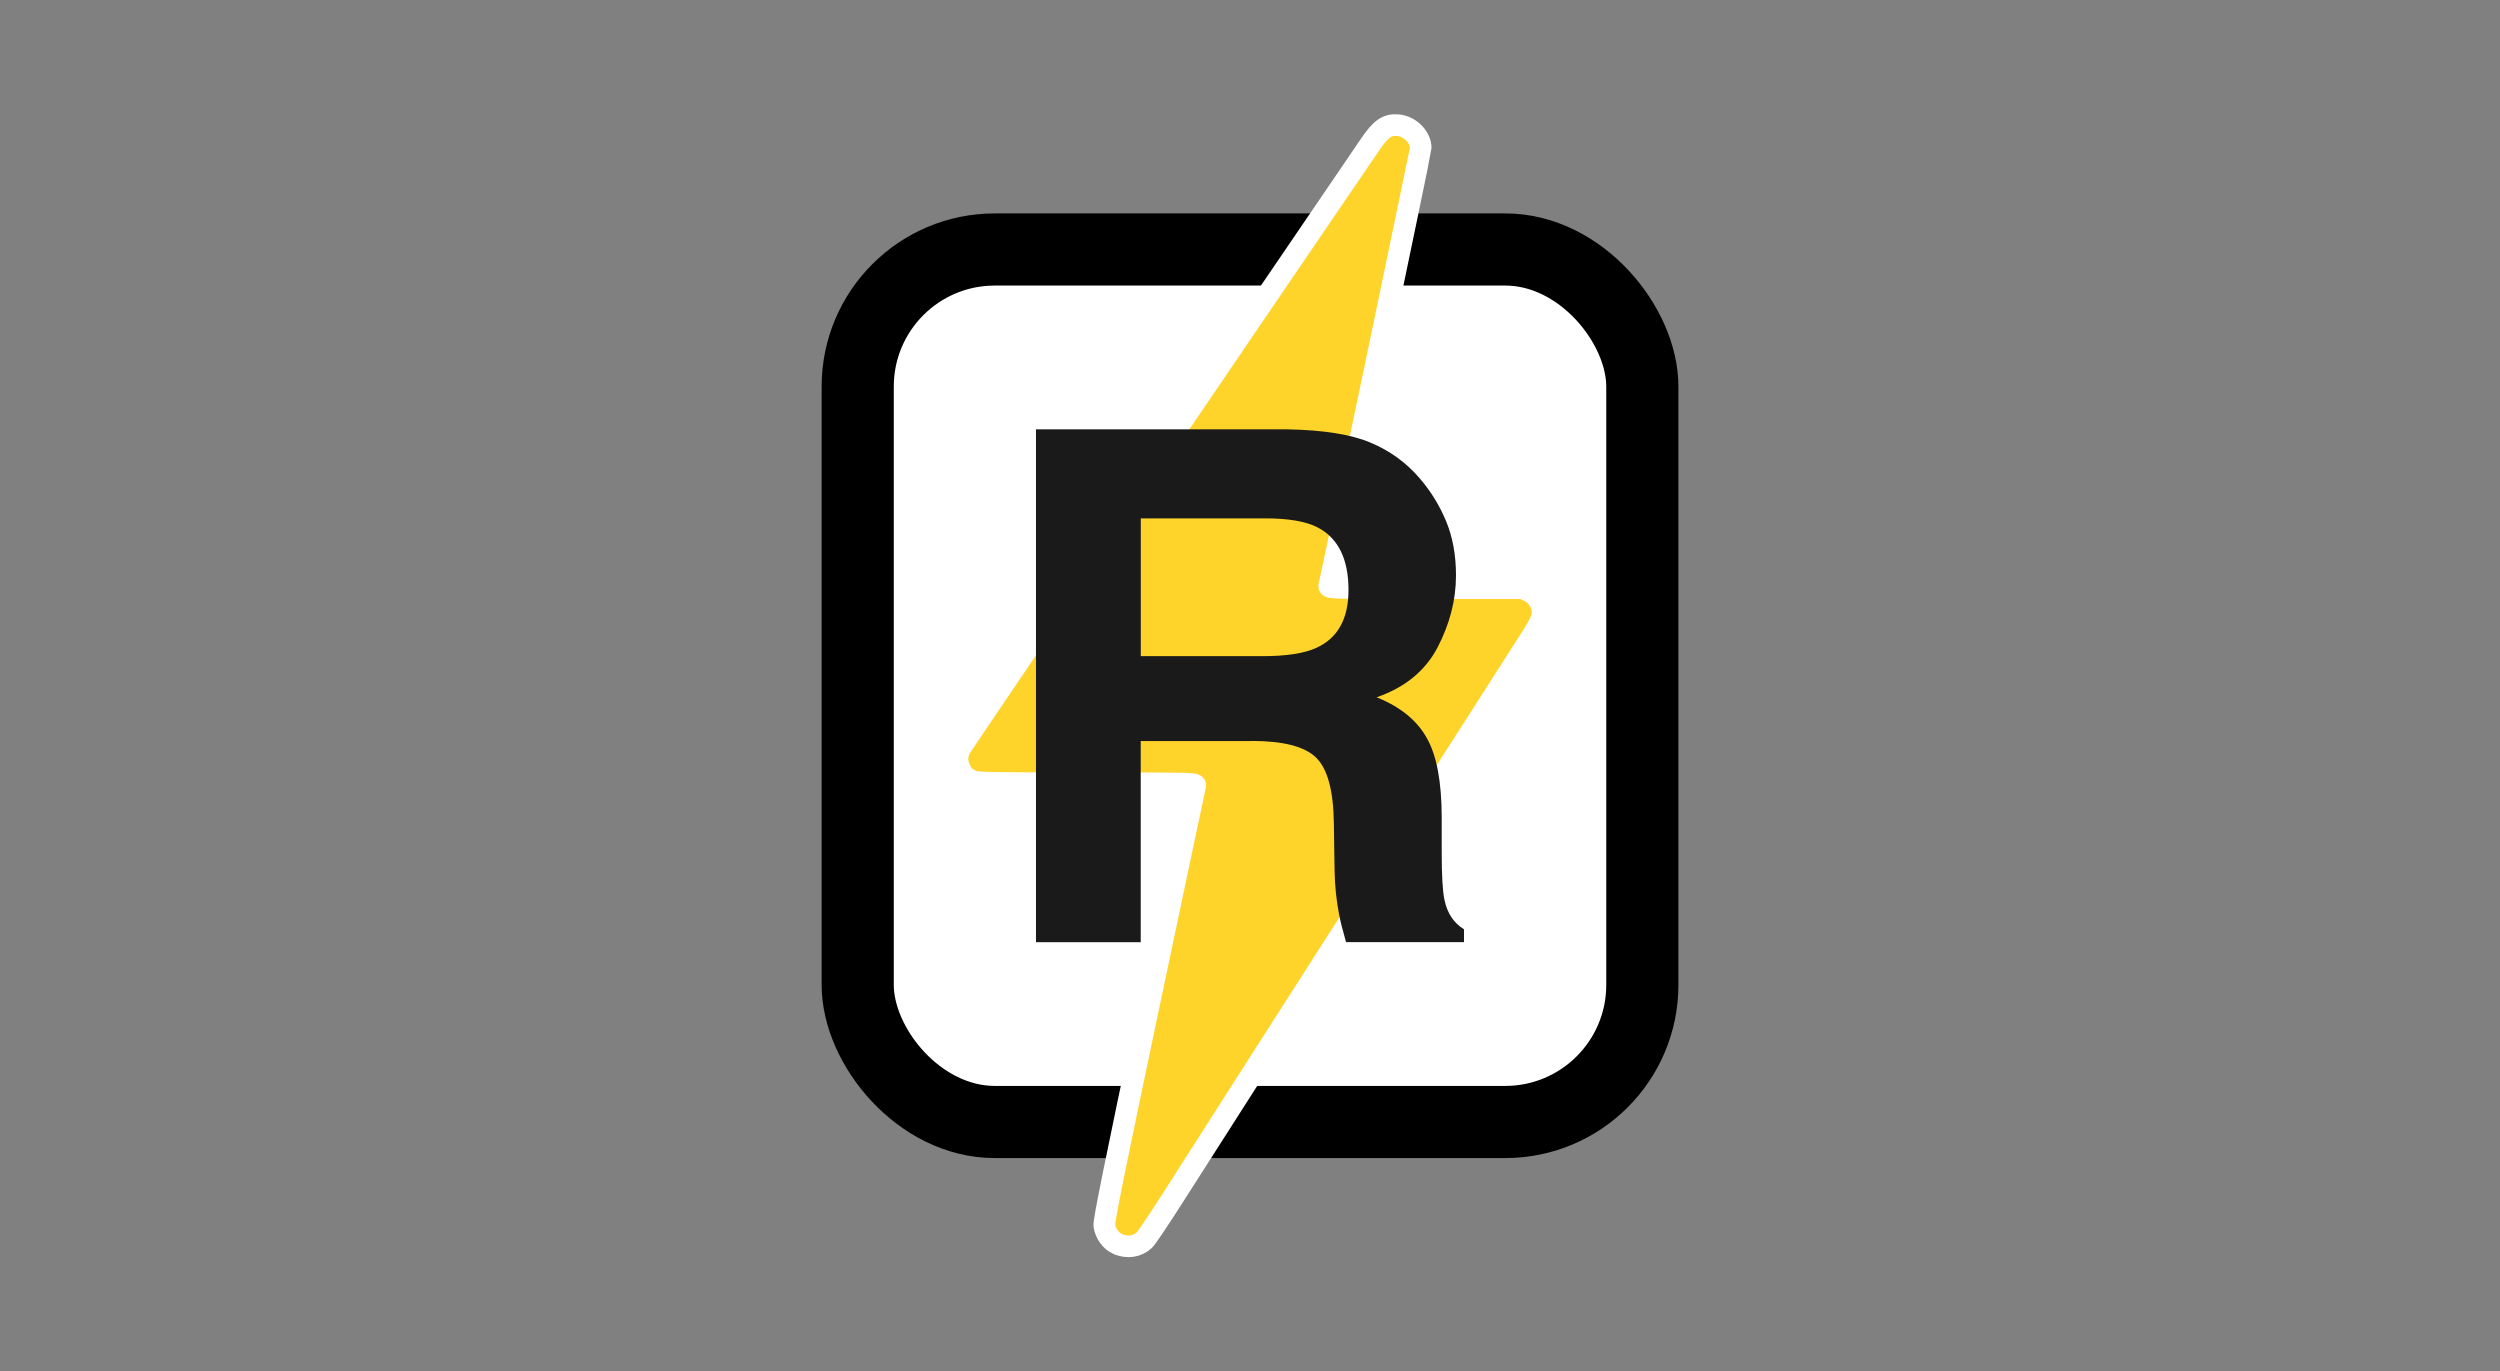 <?xml version="1.0" encoding="UTF-8" standalone="no"?>
<svg
   width="350mm"
   height="192mm"
   viewBox="0 0 350 192"
   xml:space="preserve"
   version="1.1"
   id="svg2391"
   sodipodi:docname="resufolio-card.svg"
   inkscape:version="1.2.2 (b0a84865, 2022-12-01)"
   xmlns:inkscape="http://www.inkscape.org/namespaces/inkscape"
   xmlns:sodipodi="http://sodipodi.sourceforge.net/DTD/sodipodi-0.dtd"
   xmlns="http://www.w3.org/2000/svg"
   xmlns:svg="http://www.w3.org/2000/svg"><rect x="0" y="0" width="350" height="192" fill="#808080" stroke="none"/><defs
     id="defs2395" /><sodipodi:namedview
     id="namedview2393"
     pagecolor="#ffffff"
     bordercolor="#000000"
     borderopacity="0.25"
     inkscape:showpageshadow="2"
     inkscape:pageopacity="0.0"
     inkscape:pagecheckerboard="0"
     inkscape:deskcolor="#d1d1d1"
     inkscape:document-units="mm"
     showgrid="false"
     inkscape:zoom="0.32521701"
     inkscape:cx="475.0674"
     inkscape:cy="367.44695"
     inkscape:window-width="1440"
     inkscape:window-height="847"
     inkscape:window-x="0"
     inkscape:window-y="25"
     inkscape:window-maximized="0"
     inkscape:current-layer="svg2391" /><g
     id="g1911"
     transform="matrix(10.1,0,0,10.1,-713.858,-767.425)"><rect
       style="fill:#ffffff;fill-opacity:1;stroke:#000000;stroke-width:1;stroke-dasharray:none;stroke-opacity:1"
       id="rect298"
       width="10.876"
       height="12.094"
       x="82.568"
       y="79.441"
       rx="1.9"
       ry="1.9" /><path
       style="fill:#ffd42a;stroke:#ffffff;stroke-width:0.3;stroke-dasharray:none"
       d="m 86.17,93.226 c -0.093,-0.042 -0.168,-0.147 -0.184,-0.255 -0.009,-0.057 0.139,-0.789 0.62,-3.071 0.347,-1.648 0.635,-3.01 0.641,-3.028 0.009,-0.031 -0.071,-0.033 -1.508,-0.033 -1.433,-3.33e-4 -1.522,-0.002 -1.593,-0.035 -0.089,-0.041 -0.129,-0.083 -0.168,-0.176 -0.04,-0.097 -0.036,-0.182 0.014,-0.278 0.032,-0.061 3.908,-5.771 5.679,-8.365 0.152,-0.222 0.236,-0.28 0.386,-0.267 0.166,0.015 0.313,0.163 0.315,0.316 3.3e-4,0.041 -1.24,5.971 -1.269,6.069 -0.009,0.031 0.063,0.033 1.34,0.033 h 1.349 l 0.084,0.042 c 0.135,0.068 0.207,0.212 0.18,0.359 -0.007,0.035 -0.065,0.147 -0.13,0.249 -0.065,0.102 -0.283,0.443 -0.485,0.758 -0.651,1.017 -1.138,1.778 -1.58,2.47 -0.514,0.804 -0.637,0.996 -1.731,2.704 -0.463,0.723 -0.997,1.56 -1.188,1.859 -0.191,0.3 -0.371,0.567 -0.4,0.595 -0.096,0.091 -0.241,0.112 -0.369,0.054 z"
       id="path352" /><path
       d="m 88.025,86.255 h -1.534 v 2.788 h -1.452 v -7.109 h 3.487 q 0.748,0.014 1.148,0.183 0.405,0.169 0.685,0.497 0.232,0.27 0.367,0.598 0.135,0.328 0.135,0.748 0,0.506 -0.256,0.998 -0.256,0.487 -0.844,0.69 0.492,0.198 0.695,0.564 0.207,0.362 0.207,1.109 v 0.477 q 0,0.487 0.039,0.661 0.058,0.275 0.27,0.405 v 0.178 h -1.635 q -0.068,-0.236 -0.096,-0.381 -0.058,-0.299 -0.063,-0.613 l -0.01,-0.661 q -0.01,-0.68 -0.251,-0.907 -0.236,-0.227 -0.892,-0.227 z m 0.902,-1.293 q 0.444,-0.203 0.444,-0.801 0,-0.646 -0.429,-0.868 -0.241,-0.125 -0.723,-0.125 h -1.727 v 1.91 h 1.683 q 0.502,0 0.752,-0.116 z"
       style="font-weight:bold;font-size:9.878px;font-family:Helvetica;-inkscape-font-specification:'Helvetica Bold';fill:#1a1a1a;fill-opacity:1;stroke-width:0.056"
       id="path354" /></g></svg>
